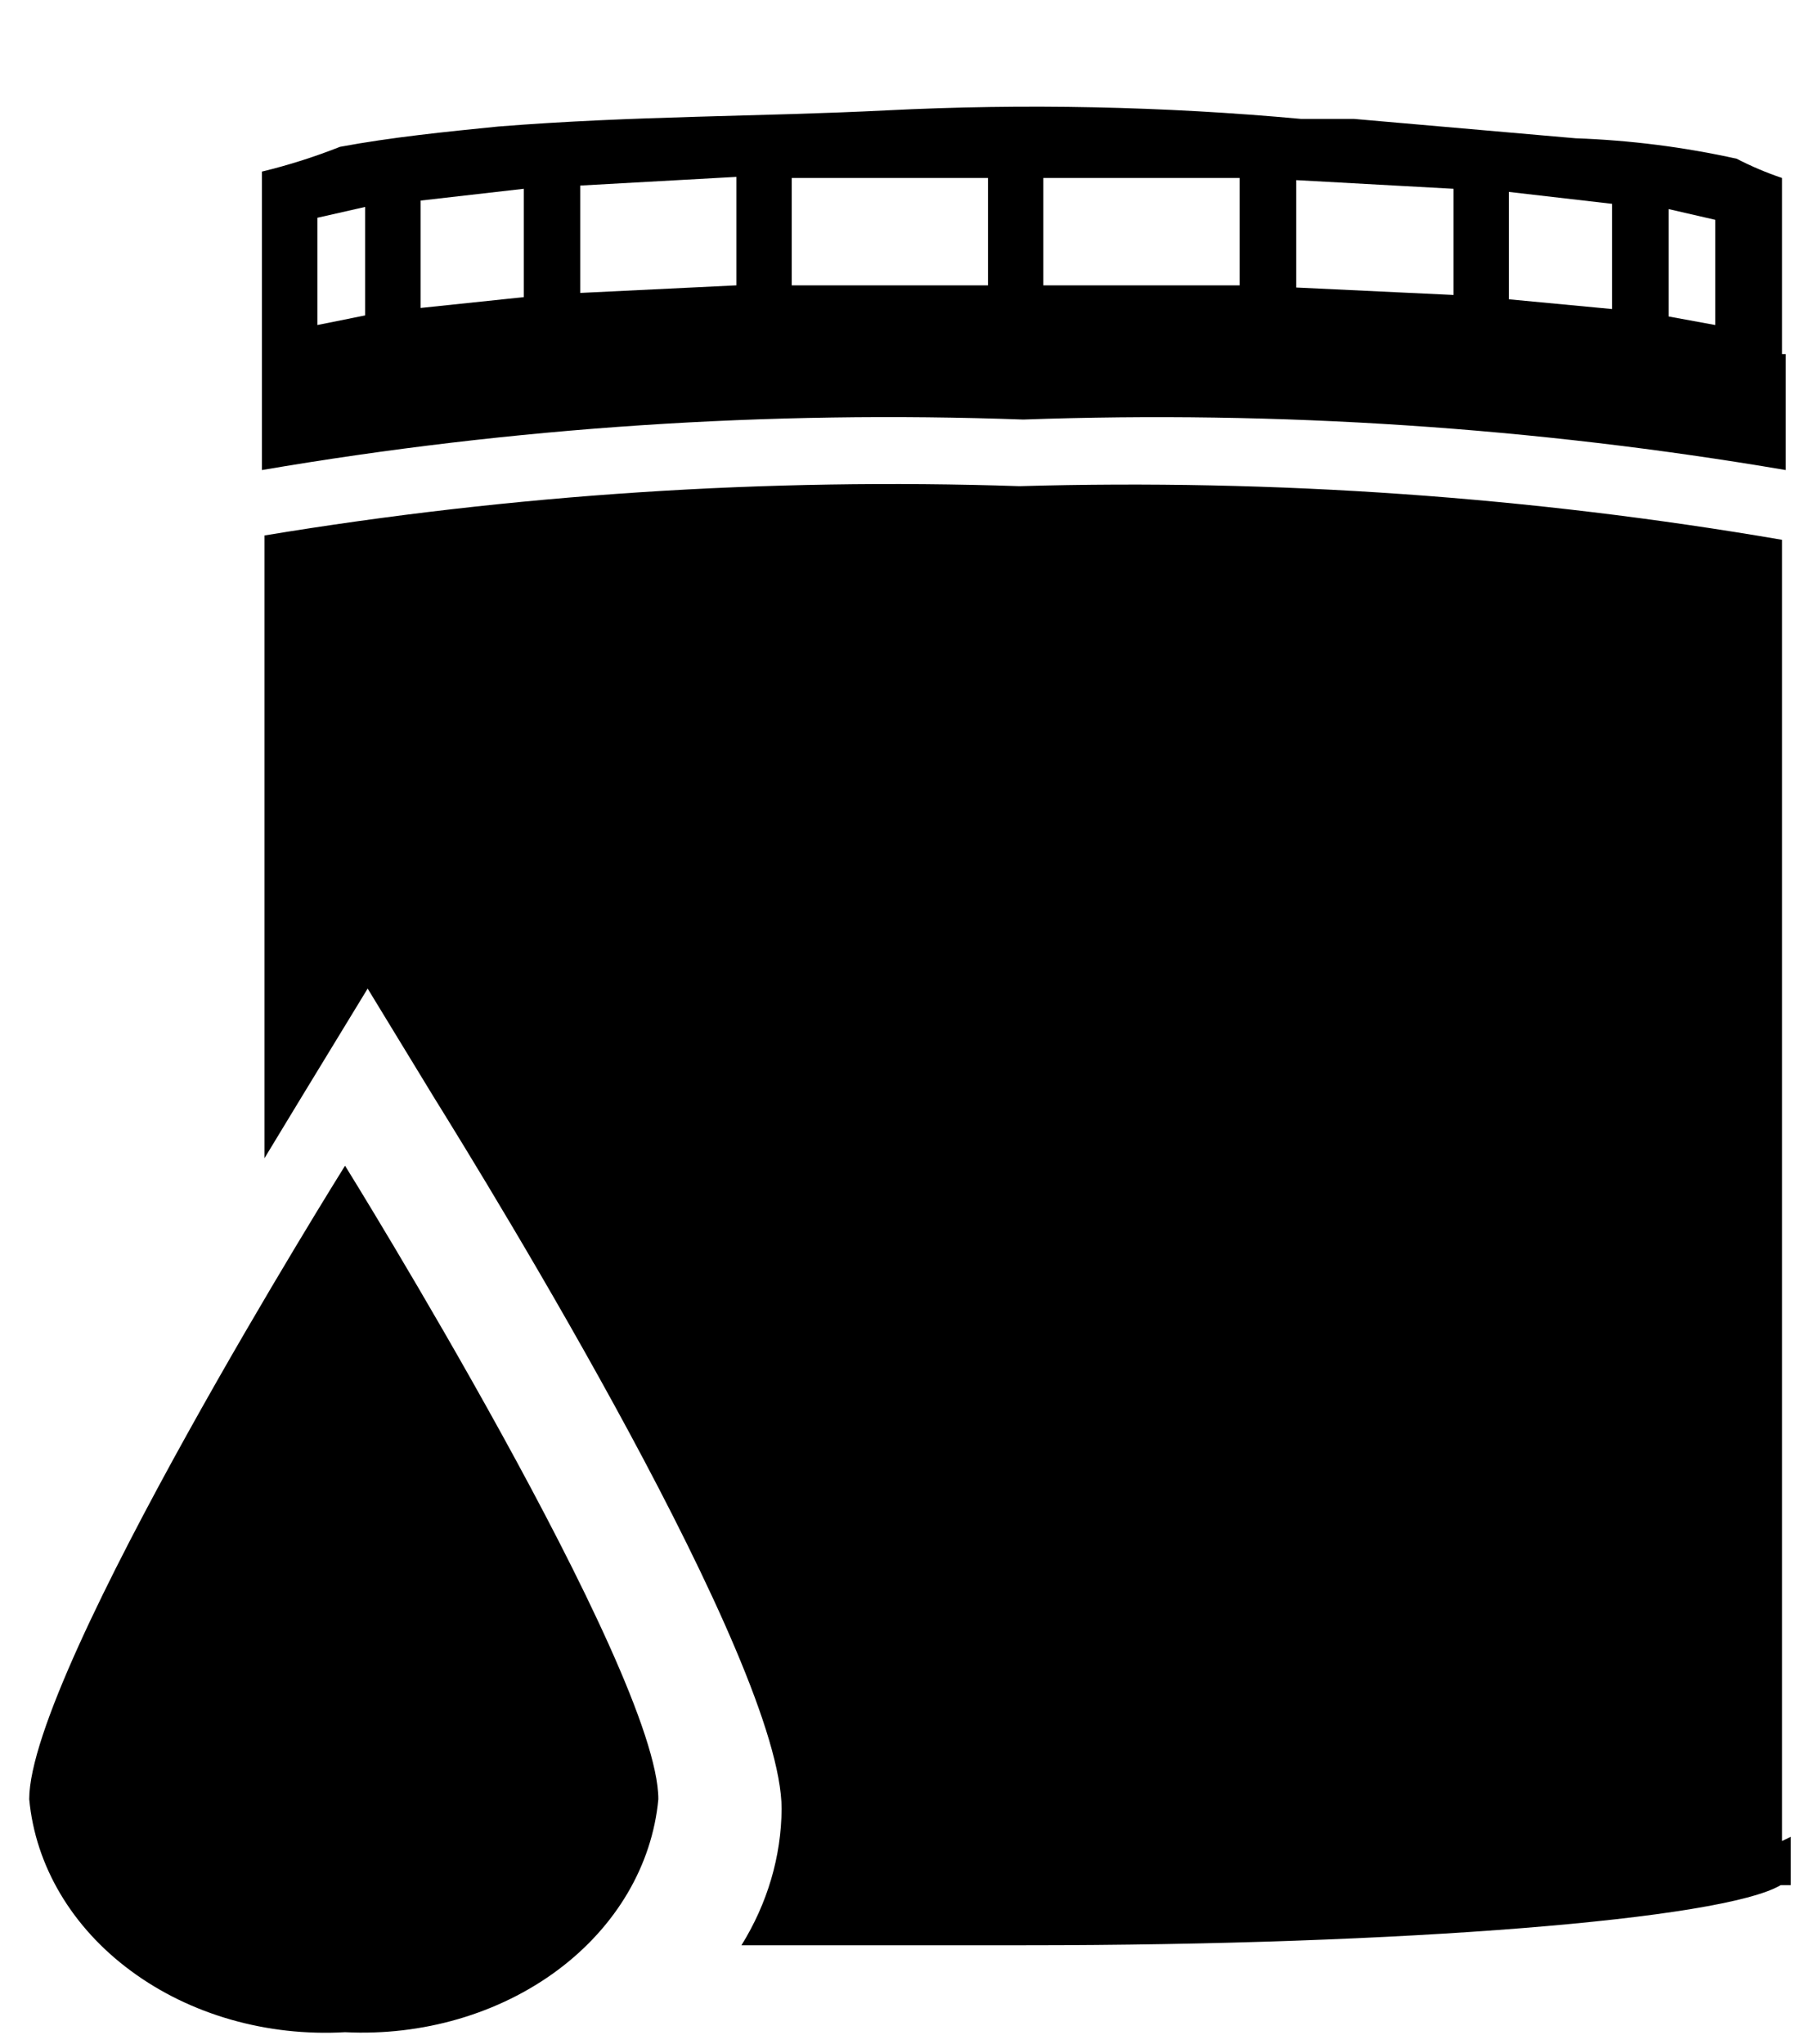 <svg width="15" height="17" viewBox="0 0 15 17" xmlns="http://www.w3.org/2000/svg">
<path d="M14.817 15.31V4.489C12.731 4.131 10.603 3.982 8.477 4.043C6.373 3.973 4.266 4.111 2.199 4.453V9.632L2.513 9.114L3.057 8.221L3.601 9.114C4.083 9.891 6.499 13.819 6.499 15.043C6.496 15.438 6.382 15.827 6.165 16.177C6.897 16.177 7.692 16.177 8.529 16.177C11.668 16.177 14.325 15.962 14.806 15.677H14.89V15.587V15.275L14.817 15.31ZM14.817 2.945V1.48C14.686 1.436 14.56 1.382 14.44 1.32C14.002 1.223 13.553 1.166 13.101 1.15L11.26 0.989H10.82C9.674 0.884 8.519 0.86 7.368 0.918C6.321 0.971 5.275 0.962 4.145 1.052C3.706 1.096 3.256 1.141 2.827 1.221C2.617 1.304 2.401 1.373 2.178 1.427V2.882V3.248V3.909C4.261 3.553 6.386 3.412 8.508 3.489C10.633 3.413 12.762 3.554 14.848 3.909V3.257V2.945H14.817ZM3.036 2.623L2.639 2.703V1.811L3.036 1.721V2.623ZM4.355 2.471L3.497 2.561V1.668L4.355 1.57V2.471ZM6.123 2.373L4.825 2.436V1.543L6.123 1.471V2.373ZM8.215 2.373C7.65 2.373 7.106 2.373 6.583 2.373V1.48C7.085 1.48 7.629 1.48 8.215 1.48V2.373ZM10.307 2.373C9.795 2.373 9.261 2.373 8.675 2.373V1.48C9.261 1.48 9.805 1.48 10.307 1.48V2.373ZM12.086 2.453L10.778 2.391V1.498L12.086 1.57V2.453ZM13.404 2.57L12.546 2.489V1.596L13.404 1.695V2.57ZM14.262 2.703L13.875 2.632V1.739L14.262 1.828V2.703Z"/>
<path d="M2.869 9.694C2.869 9.694 0.243 13.891 0.243 14.962C0.294 15.515 0.598 16.029 1.09 16.391C1.581 16.754 2.221 16.937 2.869 16.9C3.514 16.932 4.148 16.747 4.635 16.385C5.122 16.023 5.423 15.512 5.474 14.962C5.474 13.891 2.869 9.694 2.869 9.694Z"/>
</svg>
